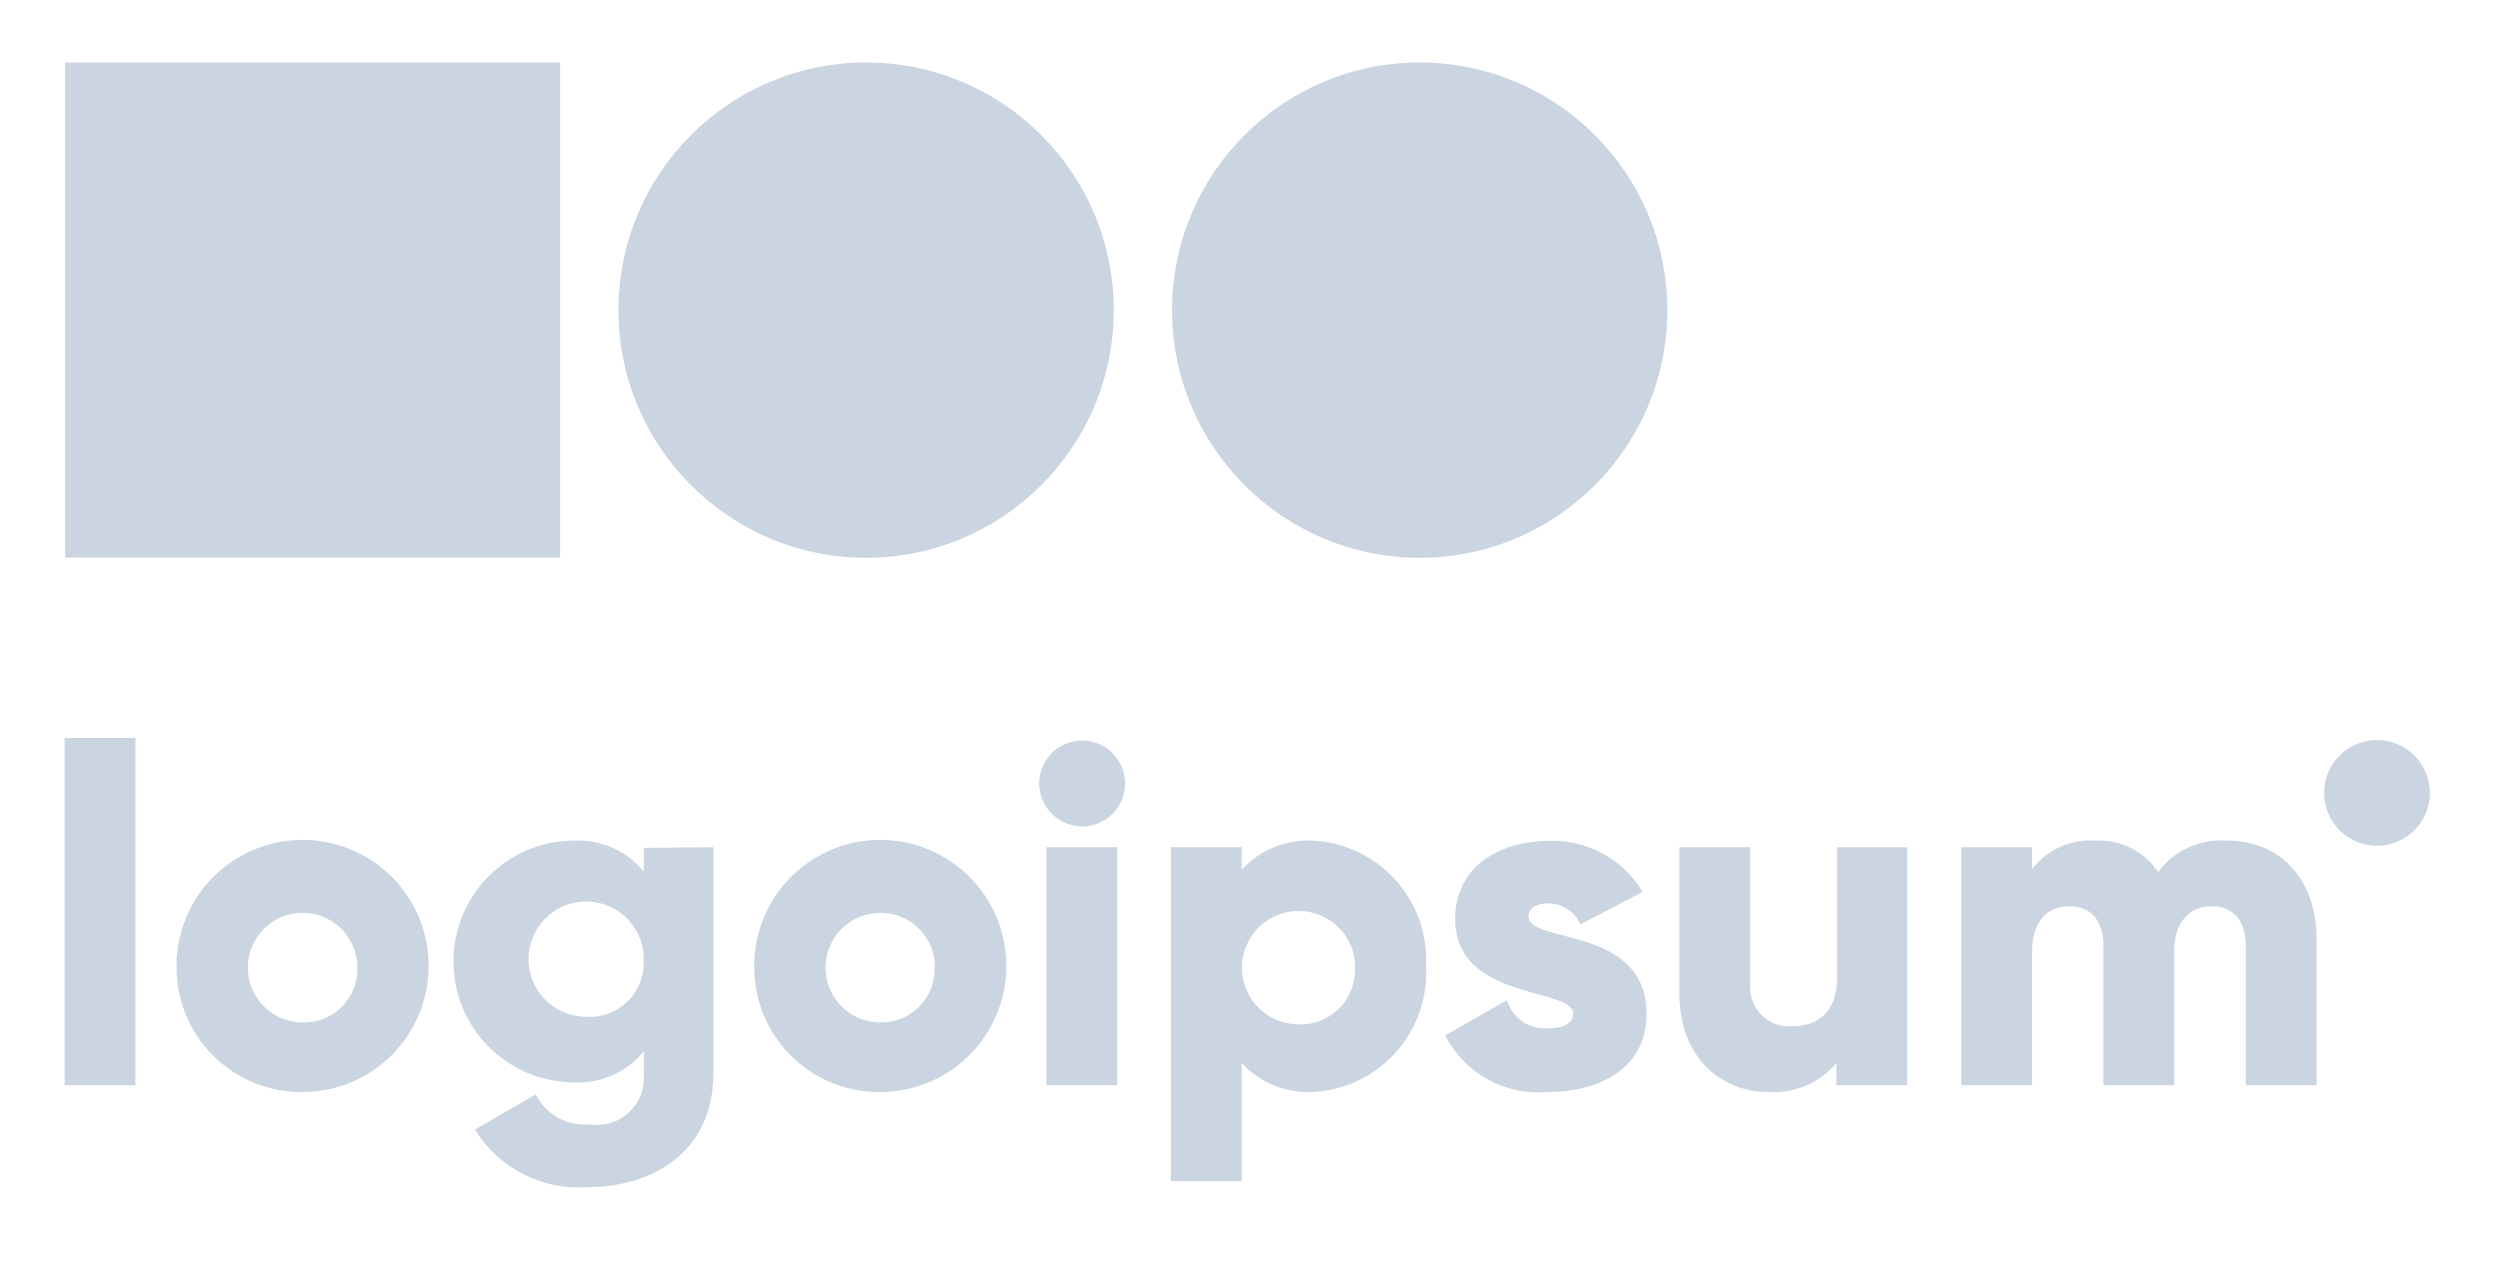 <svg width="130" height="67" viewBox="0 0 130 67" fill="none" xmlns="http://www.w3.org/2000/svg">
<path d="M3.361 38.371H7.044V56.429H3.361V38.371Z" fill="#CBD5E1"/>
<path d="M9.179 50.242C9.177 48.945 9.559 47.676 10.278 46.597C10.997 45.517 12.02 44.675 13.218 44.177C14.415 43.679 15.734 43.547 17.006 43.799C18.279 44.051 19.448 44.674 20.366 45.59C21.284 46.507 21.909 47.675 22.163 48.947C22.417 50.218 22.288 51.537 21.792 52.736C21.297 53.934 20.456 54.959 19.378 55.68C18.3 56.401 17.032 56.785 15.735 56.785C14.872 56.795 14.016 56.633 13.217 56.307C12.418 55.982 11.693 55.501 11.082 54.892C10.471 54.282 9.989 53.557 9.662 52.759C9.335 51.96 9.171 51.105 9.179 50.242ZM18.583 50.242C18.568 49.682 18.389 49.139 18.067 48.681C17.746 48.222 17.296 47.868 16.775 47.664C16.253 47.46 15.683 47.414 15.136 47.532C14.588 47.65 14.087 47.927 13.696 48.328C13.306 48.729 13.041 49.236 12.937 49.787C12.833 50.337 12.894 50.906 13.111 51.422C13.329 51.938 13.694 52.379 14.161 52.689C14.627 52.998 15.175 53.164 15.735 53.164C16.118 53.175 16.499 53.106 16.855 52.962C17.21 52.818 17.532 52.602 17.799 52.327C18.067 52.053 18.275 51.726 18.409 51.367C18.544 51.008 18.603 50.625 18.583 50.242Z" fill="#CBD5E1"/>
<path d="M37.095 44.055V55.815C37.095 59.977 33.842 61.733 30.552 61.733C29.395 61.819 28.237 61.585 27.204 61.056C26.171 60.528 25.304 59.726 24.696 58.737L27.863 56.908C28.115 57.415 28.512 57.834 29.005 58.112C29.497 58.39 30.062 58.514 30.626 58.467C30.996 58.529 31.377 58.505 31.737 58.396C32.097 58.288 32.427 58.099 32.702 57.842C32.977 57.586 33.19 57.27 33.324 56.919C33.458 56.567 33.509 56.19 33.474 55.815V54.674C33.041 55.206 32.488 55.63 31.861 55.909C31.234 56.188 30.55 56.316 29.864 56.282C28.198 56.282 26.599 55.62 25.42 54.441C24.241 53.262 23.579 51.664 23.579 49.997C23.579 48.33 24.241 46.731 25.42 45.552C26.599 44.374 28.198 43.711 29.864 43.711C30.55 43.68 31.233 43.809 31.859 44.088C32.486 44.367 33.039 44.789 33.474 45.319V44.092L37.095 44.055ZM33.474 49.997C33.498 49.4 33.343 48.809 33.03 48.3C32.716 47.792 32.257 47.389 31.712 47.143C31.168 46.898 30.562 46.821 29.973 46.922C29.384 47.023 28.839 47.298 28.408 47.712C27.976 48.126 27.678 48.659 27.553 49.243C27.427 49.827 27.479 50.435 27.701 50.99C27.924 51.544 28.307 52.02 28.802 52.355C29.297 52.69 29.881 52.869 30.478 52.869C30.868 52.897 31.26 52.843 31.627 52.709C31.995 52.577 32.331 52.368 32.613 52.097C32.895 51.827 33.118 51.5 33.266 51.138C33.414 50.776 33.485 50.388 33.474 49.997Z" fill="#CBD5E1"/>
<path d="M39.219 50.242C39.216 48.945 39.599 47.676 40.318 46.597C41.036 45.517 42.059 44.675 43.257 44.177C44.455 43.679 45.773 43.547 47.045 43.799C48.318 44.051 49.487 44.674 50.405 45.59C51.323 46.507 51.949 47.675 52.203 48.947C52.457 50.218 52.328 51.537 51.832 52.736C51.336 53.934 50.496 54.959 49.417 55.68C48.339 56.401 47.071 56.785 45.774 56.785C44.912 56.795 44.056 56.633 43.257 56.307C42.458 55.982 41.732 55.501 41.121 54.892C40.511 54.282 40.028 53.557 39.701 52.759C39.374 51.96 39.211 51.105 39.219 50.242ZM48.622 50.242C48.608 49.682 48.428 49.139 48.107 48.681C47.785 48.222 47.336 47.868 46.814 47.664C46.292 47.46 45.722 47.414 45.175 47.532C44.627 47.65 44.127 47.927 43.736 48.328C43.345 48.729 43.081 49.236 42.977 49.787C42.873 50.337 42.933 50.906 43.151 51.422C43.368 51.938 43.733 52.379 44.2 52.689C44.666 52.998 45.214 53.164 45.774 53.164C46.155 53.171 46.534 53.1 46.886 52.954C47.239 52.809 47.557 52.592 47.822 52.318C48.087 52.044 48.293 51.718 48.426 51.361C48.56 51.004 48.618 50.623 48.598 50.242H48.622Z" fill="#CBD5E1"/>
<path d="M54.036 40.741C54.036 40.299 54.167 39.867 54.412 39.5C54.658 39.132 55.007 38.846 55.415 38.677C55.823 38.508 56.273 38.463 56.706 38.55C57.139 38.636 57.537 38.849 57.85 39.161C58.163 39.473 58.375 39.871 58.461 40.305C58.548 40.738 58.503 41.188 58.334 41.596C58.165 42.004 57.879 42.353 57.511 42.599C57.144 42.844 56.712 42.975 56.27 42.975C55.679 42.972 55.112 42.735 54.694 42.317C54.276 41.899 54.039 41.332 54.036 40.741ZM54.416 44.055H58.099V56.429H54.416V44.055Z" fill="#CBD5E1"/>
<path d="M74.156 50.242C74.201 51.06 74.083 51.879 73.81 52.651C73.537 53.424 73.114 54.134 72.565 54.742C72.016 55.351 71.353 55.844 70.612 56.195C69.872 56.545 69.07 56.746 68.251 56.785C67.564 56.818 66.879 56.7 66.242 56.439C65.606 56.178 65.035 55.781 64.569 55.276V61.413H60.886V44.055H64.569V45.221C65.035 44.716 65.606 44.318 66.242 44.057C66.879 43.797 67.564 43.679 68.251 43.711C69.069 43.751 69.87 43.951 70.609 44.301C71.349 44.651 72.012 45.143 72.561 45.75C73.109 46.357 73.532 47.066 73.806 47.837C74.08 48.608 74.199 49.425 74.156 50.242ZM70.473 50.242C70.459 49.666 70.275 49.107 69.946 48.634C69.617 48.161 69.156 47.795 68.621 47.581C68.086 47.367 67.499 47.315 66.935 47.431C66.37 47.547 65.852 47.826 65.445 48.234C65.037 48.641 64.758 49.159 64.642 49.724C64.526 50.288 64.578 50.875 64.792 51.41C65.006 51.945 65.372 52.406 65.845 52.735C66.318 53.064 66.877 53.248 67.453 53.262C67.855 53.288 68.258 53.227 68.635 53.084C69.012 52.941 69.353 52.719 69.637 52.433C69.921 52.147 70.14 51.803 70.28 51.425C70.42 51.048 70.478 50.644 70.449 50.242H70.473Z" fill="#CBD5E1"/>
<path d="M85.622 52.722C85.622 55.57 83.167 56.785 80.466 56.785C79.387 56.881 78.304 56.651 77.357 56.126C76.41 55.601 75.641 54.805 75.15 53.839L78.367 52.01C78.497 52.457 78.777 52.845 79.159 53.111C79.541 53.377 80.002 53.504 80.466 53.471C81.362 53.471 81.804 53.188 81.804 52.697C81.804 51.335 75.666 52.059 75.666 47.787C75.666 45.086 77.949 43.724 80.576 43.724C81.546 43.694 82.505 43.925 83.356 44.391C84.206 44.857 84.917 45.542 85.413 46.375L82.185 48.069C82.042 47.745 81.808 47.469 81.512 47.275C81.216 47.081 80.869 46.978 80.515 46.977C79.877 46.977 79.484 47.222 79.484 47.677C79.533 49.088 85.622 48.143 85.622 52.722Z" fill="#CBD5E1"/>
<path d="M99.174 44.055V56.429H95.492V55.276C95.063 55.788 94.52 56.192 93.905 56.455C93.291 56.717 92.623 56.83 91.956 56.785C89.501 56.785 87.328 55.005 87.328 51.654V44.055H91.011V51.114C90.978 51.415 91.014 51.719 91.114 52.005C91.213 52.29 91.375 52.55 91.588 52.765C91.801 52.98 92.059 53.145 92.343 53.248C92.628 53.351 92.932 53.389 93.233 53.36C94.583 53.36 95.528 52.575 95.528 50.819V44.055H99.174Z" fill="#CBD5E1"/>
<path d="M120.461 48.843V56.429H116.778V49.162C116.778 47.934 116.177 47.124 114.998 47.124C113.82 47.124 113.058 47.996 113.058 49.457V56.429H109.376V49.162C109.376 47.934 108.786 47.124 107.596 47.124C106.405 47.124 105.668 47.996 105.668 49.457V56.429H101.986V44.055H105.668V45.197C106.053 44.693 106.558 44.293 107.137 44.033C107.716 43.774 108.35 43.663 108.983 43.712C109.618 43.681 110.25 43.815 110.818 44.101C111.386 44.387 111.87 44.815 112.224 45.344C112.635 44.791 113.179 44.352 113.806 44.066C114.433 43.781 115.122 43.658 115.808 43.712C118.607 43.712 120.461 45.749 120.461 48.843Z" fill="#CBD5E1"/>
<path d="M123.604 43.982C125.122 43.982 126.354 42.75 126.354 41.232C126.354 39.713 125.122 38.482 123.604 38.482C122.085 38.482 120.854 39.713 120.854 41.232C120.854 42.75 122.085 43.982 123.604 43.982Z" fill="#CBD5E1"/>
<path d="M45.038 29.005C52.15 29.005 57.915 23.239 57.915 16.127C57.915 9.015 52.15 3.25 45.038 3.25C37.925 3.25 32.16 9.015 32.16 16.127C32.16 23.239 37.925 29.005 45.038 29.005Z" fill="#CBD5E1"/>
<path d="M73.825 29.005C80.937 29.005 86.702 23.239 86.702 16.127C86.702 9.015 80.937 3.25 73.825 3.25C66.713 3.25 60.947 9.015 60.947 16.127C60.947 23.239 66.713 29.005 73.825 29.005Z" fill="#CBD5E1"/>
<path d="M29.128 3.25H3.385V28.993H29.128V3.25Z" fill="#CBD5E1"/>
</svg>
